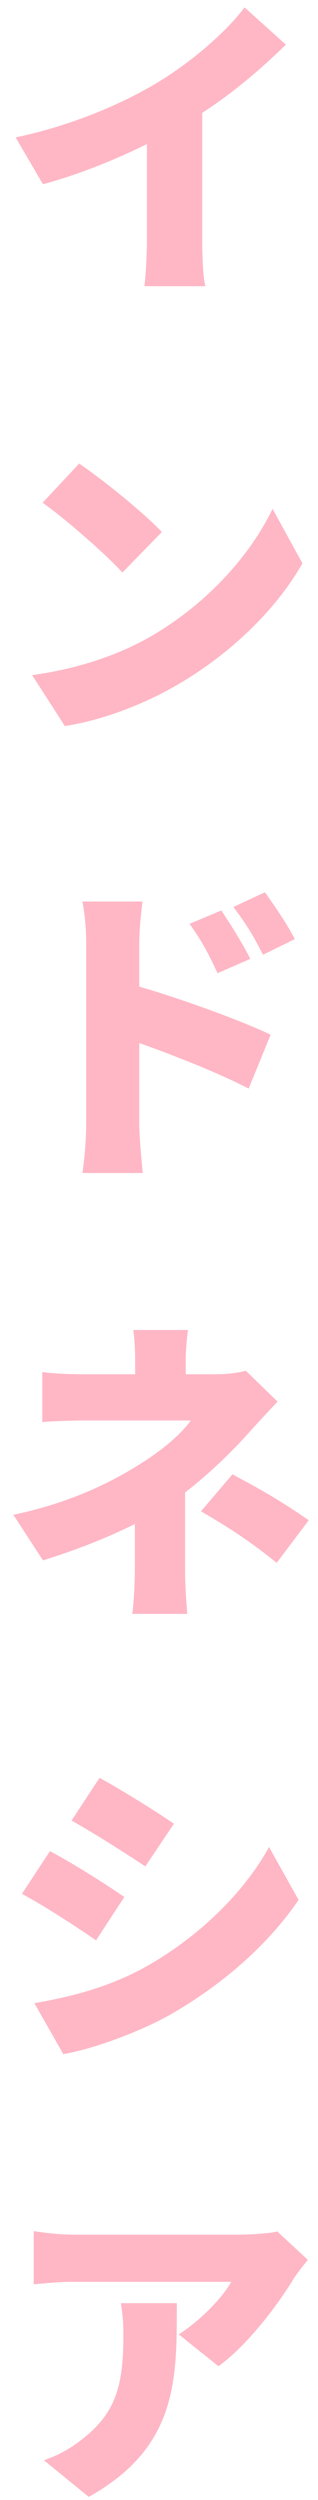 <svg width="13" height="102" viewBox="0 0 13 102" fill="none" xmlns="http://www.w3.org/2000/svg">
<path d="M8.268 4.604C9.516 3.798 10.647 2.836 11.687 1.822L9.997 0.301C9.256 1.289 7.917 2.446 6.604 3.265C5.148 4.175 2.964 5.124 0.637 5.605L1.755 7.516C3.172 7.139 4.693 6.528 6.006 5.878V9.791C6.006 10.415 5.954 11.325 5.902 11.676H8.398C8.294 11.312 8.268 10.415 8.268 9.791V4.604Z" fill="#FFB7C5"/>
<path d="M3.237 18.912L1.742 20.511C2.678 21.174 4.316 22.604 5.005 23.358L6.617 21.707C5.837 20.875 4.134 19.523 3.237 18.912ZM1.313 27.544L2.652 29.624C4.29 29.364 5.98 28.688 7.306 27.908C9.477 26.634 11.323 24.827 12.363 22.981L11.141 20.758C10.27 22.591 8.515 24.606 6.175 25.958C4.901 26.699 3.224 27.284 1.313 27.544Z" fill="#FFB7C5"/>
<path d="M12.051 38.316C11.765 37.744 11.232 36.964 10.829 36.405L9.542 37.003C10.049 37.692 10.296 38.056 10.751 38.953L12.051 38.316ZM10.231 39.122C9.945 38.537 9.438 37.731 9.048 37.146L7.748 37.692C8.255 38.407 8.476 38.81 8.892 39.707L10.231 39.122ZM5.694 38.472C5.694 37.848 5.772 37.276 5.824 36.782H3.367C3.471 37.276 3.523 37.952 3.523 38.472V45.895C3.523 46.428 3.458 47.299 3.367 47.858H5.837C5.772 47.273 5.694 46.246 5.694 45.895V42.554C7.072 43.048 8.853 43.737 10.166 44.413L11.063 42.216C9.971 41.683 7.449 40.76 5.694 40.253V38.472Z" fill="#FFB7C5"/>
<path d="M7.566 60.892C8.58 60.112 9.516 59.189 10.192 58.435C10.504 58.084 10.972 57.577 11.349 57.187L10.049 55.926C9.698 56.017 9.282 56.069 8.827 56.069H7.592V55.497C7.592 55.068 7.644 54.587 7.683 54.262H5.447C5.499 54.6 5.525 55.055 5.525 55.497V56.069H3.445C2.99 56.069 2.262 56.056 1.729 55.978V58.019C2.145 57.98 3.003 57.954 3.484 57.954H7.8C7.449 58.448 6.773 59.059 5.863 59.644C4.771 60.346 3.081 61.269 0.546 61.802L1.755 63.661C2.99 63.284 4.342 62.764 5.512 62.179V64.064C5.512 64.61 5.46 65.494 5.408 65.845H7.657C7.618 65.442 7.566 64.61 7.566 64.064V60.892ZM8.216 61.659C9.282 62.283 10.179 62.842 11.31 63.765L12.623 62.023C11.349 61.152 10.686 60.788 9.503 60.151L8.216 61.659Z" fill="#FFB7C5"/>
<path d="M4.069 72.535L2.925 74.277C3.835 74.784 5.161 75.629 5.941 76.149L7.111 74.407C6.37 73.9 4.979 73.029 4.069 72.535ZM1.404 81.726L2.587 83.806C3.705 83.624 5.616 82.948 6.942 82.207C9.1 80.972 10.959 79.347 12.207 77.514L10.998 75.356C9.971 77.228 8.099 79.061 5.863 80.296C4.394 81.089 2.873 81.479 1.404 81.726ZM2.041 75.525L0.897 77.267C1.82 77.761 3.133 78.619 3.926 79.165L5.083 77.397C4.355 76.89 2.977 76.019 2.041 75.525Z" fill="#FFB7C5"/>
<path d="M4.94 93.967C5.018 94.435 5.044 94.812 5.044 95.267C5.044 97.386 4.719 98.491 3.276 99.583C2.73 99.999 2.249 100.22 1.794 100.376L3.627 101.871C7.293 99.83 7.228 97.022 7.228 93.967H4.94ZM11.336 91.042C11.063 91.12 10.205 91.172 9.776 91.172H3.029C2.457 91.172 1.911 91.107 1.378 91.029V93.2C2.054 93.135 2.457 93.096 3.029 93.096H9.451C9.165 93.642 8.268 94.63 7.306 95.241L8.931 96.541C10.101 95.696 11.336 94.071 11.999 92.979C12.129 92.771 12.428 92.394 12.584 92.199L11.336 91.042Z" fill="#FFB7C5"/>
</svg>
